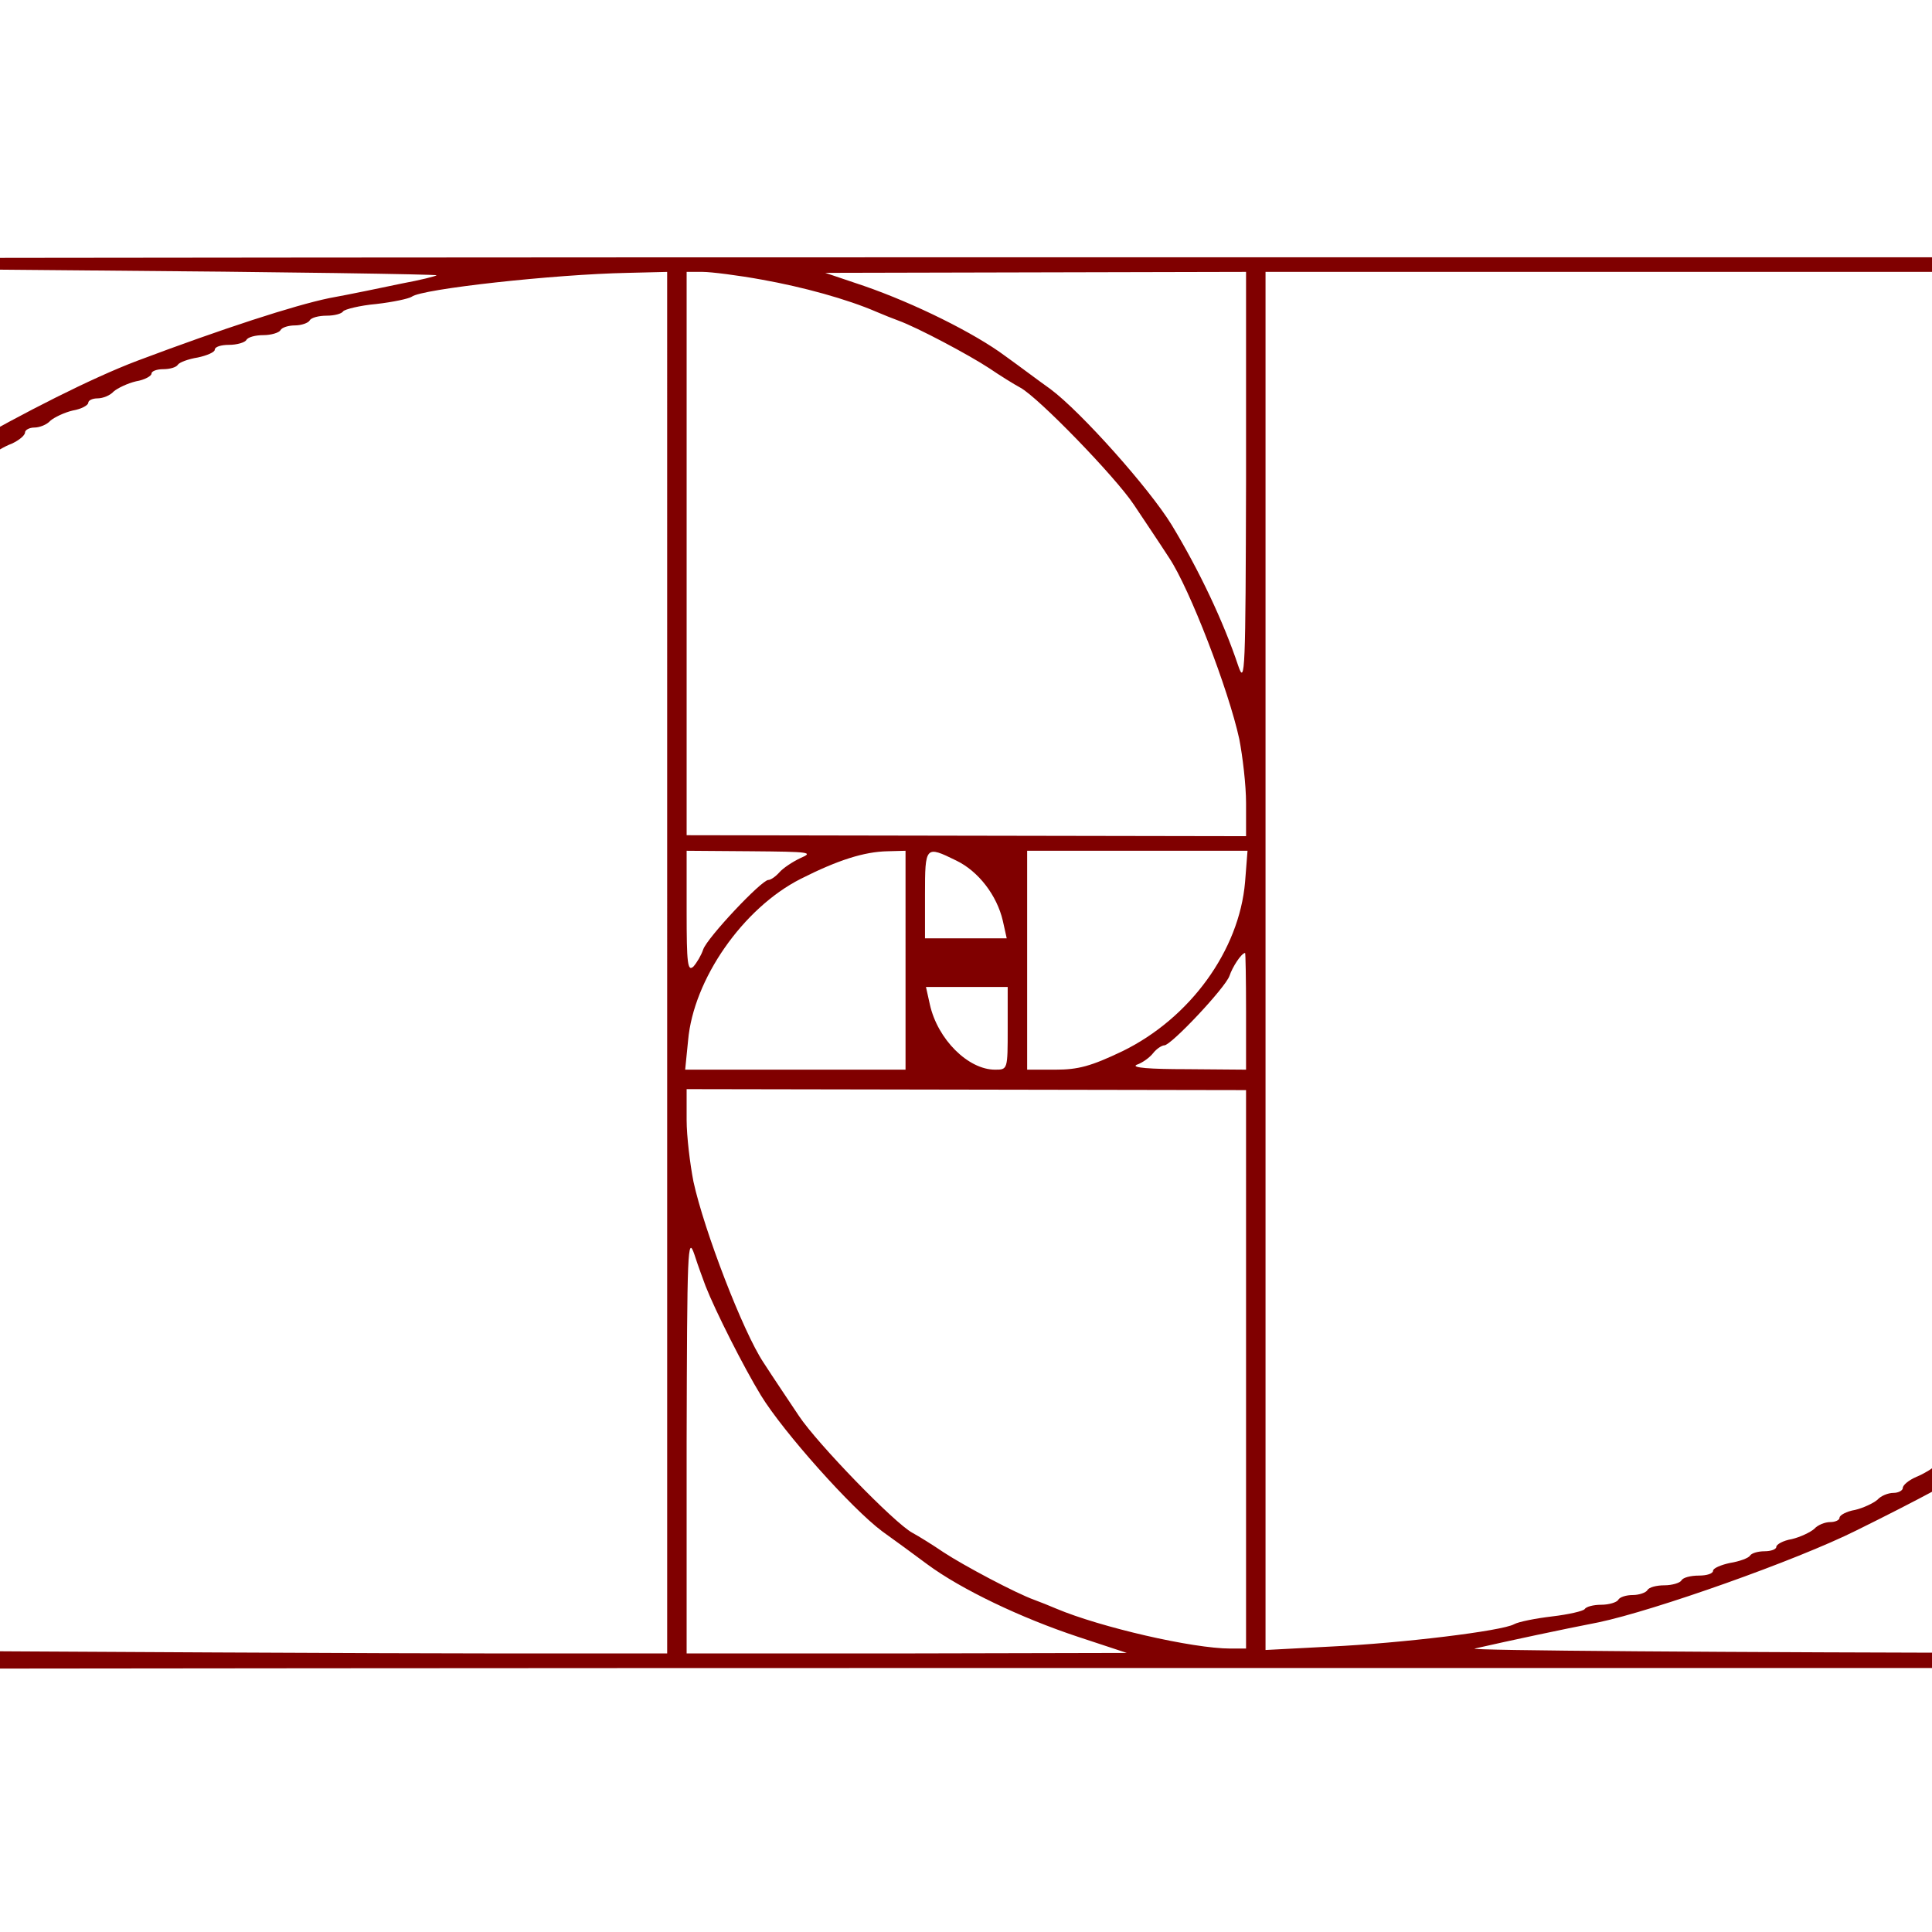 <?xml version="1.0" encoding="UTF-8" standalone="no"?>
<svg
   xmlns:dc="http://purl.org/dc/elements/1.1/"
   xmlns:cc="http://creativecommons.org/ns#"
   xmlns:rdf="http://www.w3.org/1999/02/22-rdf-syntax-ns#"
   xmlns:svg="http://www.w3.org/2000/svg"
   xmlns="http://www.w3.org/2000/svg"
   id="svg8"
   preserveAspectRatio="xMidYMid meet"
   viewBox="0 0 699 699"
   height="699pt"
   width="699pt"
   version="1.0">
  <defs
     id="defs12" />
  <g
     style="fill:#000000;stroke:none"
     id="g6"
     transform="matrix(0.176,0,0,-0.176,-286.616,626.37)">
    <path
       style="fill:#800000"
       id="path4"
       d="m 127,3023 c -4,-3 -7,-659 -7,-1456 V 118 l 22,6 c 13,3 1586,6 3496,6 H 7110 V 1580 3030 H 3622 c -1919,0 -3492,-3 -3495,-7 z m 1681,-20 c 397,-3 720,-8 718,-10 -2,-2 -34,-10 -72,-17 -38,-8 -105,-22 -149,-30 -72,-15 -217,-62 -395,-129 -187,-71 -557,-283 -629,-361 -14,-14 -29,-26 -34,-26 -31,0 -434,-392 -494,-481 -9,-13 -35,-46 -58,-74 -56,-67 -160,-223 -179,-269 -8,-20 -24,-50 -36,-65 -73,-103 -254,-565 -285,-730 -8,-40 -17,-76 -20,-79 -3,-3 -5,508 -5,1136 v 1142 h 458 c 252,0 783,-3 1180,-7 z M 3000,1580 V 160 h -363 c -200,0 -837,3 -1415,7 l -1052,6 v 141 c 0,138 22,355 40,387 5,9 12,44 16,78 4,34 11,64 15,67 5,3 9,18 9,34 0,16 5,32 10,35 6,3 10,19 10,35 0,16 4,32 10,35 5,3 10,17 10,30 0,13 5,27 10,30 6,3 10,19 10,36 0,16 4,29 9,29 5,0 13,14 16,32 4,17 14,38 21,46 8,7 14,22 14,32 0,10 5,22 10,25 6,3 10,19 10,36 0,16 4,29 10,29 5,0 13,12 16,27 4,15 16,36 26,47 10,11 18,26 18,34 0,7 7,20 15,28 8,9 15,24 15,35 0,10 4,19 10,19 5,0 13,12 16,26 4,15 15,35 25,45 11,11 19,26 19,34 0,8 5,15 10,15 6,0 16,12 23,28 6,15 17,33 24,40 7,7 13,22 13,33 0,10 5,19 10,19 6,0 16,12 23,28 6,15 22,35 34,45 13,10 23,24 23,30 0,7 9,18 20,25 11,7 20,19 20,27 0,8 5,15 10,15 6,0 16,12 23,27 6,15 33,48 60,72 26,25 47,48 47,52 0,9 160,169 169,169 4,0 26,20 49,45 23,25 46,45 51,45 5,0 18,11 29,25 11,14 25,25 30,25 6,0 17,8 24,18 7,9 25,23 41,29 15,7 27,17 27,23 0,5 7,10 15,10 8,0 23,8 33,18 9,9 30,23 45,29 15,7 27,17 27,23 0,5 7,10 15,10 8,0 23,8 33,18 9,9 30,23 45,29 15,7 27,17 27,23 0,5 9,10 19,10 11,0 26,6 33,13 7,7 25,18 41,24 15,7 27,17 27,23 0,5 9,10 19,10 11,0 26,6 33,14 8,7 29,17 46,21 18,3 32,11 32,16 0,5 9,9 19,9 11,0 26,6 33,14 8,7 29,17 46,21 18,3 32,11 32,16 0,5 11,9 24,9 14,0 27,4 30,9 3,5 22,12 41,15 19,4 35,11 35,16 0,6 13,10 29,10 17,0 33,5 36,10 3,6 19,10 35,10 16,0 32,5 35,10 3,6 17,10 30,10 13,0 27,5 30,10 3,6 19,10 35,10 16,0 31,4 34,9 3,4 34,12 68,15 35,4 67,11 73,15 20,16 293,46 443,49 l 82,2 z m 195,1404 c 84,-15 175,-40 235,-66 14,-6 34,-14 45,-18 39,-14 146,-71 187,-98 22,-15 51,-33 64,-40 37,-20 195,-183 233,-240 20,-30 53,-79 73,-110 42,-63 122,-271 144,-372 7,-36 14,-95 14,-132 v -68 l -575,1 -575,1 v 579 579 h 33 c 17,0 73,-7 122,-16 z m 995,-411 c -1,-394 -2,-424 -16,-383 -30,90 -80,196 -137,290 -46,75 -186,232 -249,279 -24,17 -65,48 -93,68 -63,47 -186,108 -290,144 l -80,27 433,1 432,1 z m 2870,350 c 0,-85 -45,-438 -60,-464 -5,-9 -12,-44 -16,-78 -4,-34 -11,-64 -15,-67 -5,-3 -9,-18 -9,-34 0,-16 -4,-32 -10,-35 -5,-3 -10,-19 -10,-35 0,-16 -4,-32 -10,-35 -5,-3 -10,-17 -10,-30 0,-13 -4,-27 -10,-30 -5,-3 -10,-19 -10,-36 0,-16 -4,-29 -9,-29 -5,0 -13,-14 -16,-32 -4,-17 -14,-38 -21,-46 -8,-7 -14,-22 -14,-32 0,-10 -4,-22 -10,-25 -5,-3 -10,-19 -10,-36 0,-16 -4,-29 -10,-29 -5,0 -13,-12 -16,-27 -4,-15 -16,-36 -26,-47 -10,-11 -18,-28 -18,-38 0,-10 -4,-18 -10,-18 -5,0 -13,-12 -16,-27 -4,-15 -13,-34 -21,-41 -7,-7 -13,-22 -13,-33 0,-10 -5,-19 -10,-19 -6,0 -16,-12 -23,-27 -6,-15 -20,-36 -29,-45 -10,-10 -18,-25 -18,-33 0,-8 -4,-15 -10,-15 -5,0 -13,-12 -16,-27 -4,-16 -16,-34 -26,-41 -10,-7 -18,-18 -18,-24 0,-5 -11,-19 -25,-30 -14,-11 -25,-25 -25,-31 0,-7 -9,-18 -20,-25 -11,-7 -20,-19 -20,-27 0,-8 -5,-15 -10,-15 -6,0 -16,-12 -23,-27 -6,-15 -33,-48 -59,-72 -27,-25 -48,-48 -48,-52 0,-9 -160,-169 -169,-169 -4,0 -26,-20 -49,-45 -23,-25 -46,-45 -51,-45 -5,0 -18,-11 -29,-25 -11,-14 -25,-25 -30,-25 -6,0 -17,-8 -24,-18 -7,-9 -25,-23 -40,-29 -16,-7 -28,-17 -28,-22 0,-5 -11,-12 -25,-15 -14,-4 -25,-13 -25,-21 0,-8 -7,-15 -15,-15 -8,0 -24,-9 -35,-20 -11,-11 -24,-20 -30,-20 -5,0 -18,-8 -28,-18 -9,-9 -30,-23 -45,-29 -15,-7 -27,-17 -27,-23 0,-5 -9,-10 -19,-10 -11,0 -26,-6 -33,-13 -7,-7 -25,-18 -40,-24 -16,-7 -28,-17 -28,-23 0,-5 -9,-10 -19,-10 -11,0 -26,-6 -33,-14 -8,-7 -29,-17 -46,-21 -18,-3 -32,-11 -32,-16 0,-5 -9,-9 -19,-9 -11,0 -26,-6 -33,-14 -8,-7 -29,-17 -46,-21 -18,-3 -32,-11 -32,-16 0,-5 -11,-9 -24,-9 -14,0 -27,-4 -30,-9 -3,-5 -22,-12 -41,-15 -19,-4 -35,-11 -35,-16 0,-6 -13,-10 -29,-10 -17,0 -33,-4 -36,-10 -3,-5 -19,-10 -35,-10 -16,0 -32,-4 -35,-10 -3,-5 -17,-10 -30,-10 -13,0 -27,-4 -30,-10 -3,-5 -19,-10 -35,-10 -16,0 -31,-4 -34,-9 -3,-4 -33,-11 -67,-15 -34,-4 -69,-11 -78,-16 -25,-14 -231,-39 -378,-46 l -133,-7 v 1417 1416 h 1415 1415 z m 0,-1563 V 160 l -1217,1 c -670,1 -1202,5 -1183,9 75,17 178,39 255,54 114,24 406,127 530,189 249,123 363,194 470,290 23,20 46,37 50,37 30,0 417,379 504,495 17,22 67,87 111,145 44,58 92,130 107,160 14,30 34,67 44,81 39,55 171,358 220,503 50,150 69,224 91,364 7,39 13,72 15,72 2,0 3,-540 3,-1200 z m -3786,435 c -17,-8 -36,-21 -43,-29 -8,-9 -18,-16 -23,-16 -14,0 -126,-119 -134,-143 -4,-12 -13,-27 -20,-35 -12,-11 -14,6 -14,112 v 126 l 133,-1 c 120,-1 129,-2 101,-14 z m 216,-210 v -225 h -226 -227 l 6,60 c 11,126 113,272 231,332 77,39 131,56 179,57 l 37,1 z m 104,205 c 46,-22 84,-72 96,-124 l 8,-36 h -84 -84 v 90 c 0,100 1,101 64,70 z m 594,-44 c -12,-141 -113,-280 -252,-348 -65,-31 -91,-38 -138,-38 h -58 v 225 225 h 226 227 z m 2,-266 v -120 l -122,1 c -75,0 -115,3 -103,9 12,4 27,15 34,24 7,9 18,16 23,16 14,0 126,119 134,143 6,18 24,46 32,47 1,0 2,-54 2,-120 z m -490,-35 c 0,-85 0,-85 -26,-85 -55,0 -118,62 -134,134 l -8,36 h 84 84 z M 4190,744 V 170 h -32 c -78,0 -268,44 -358,82 -14,6 -34,14 -45,18 -39,14 -146,71 -187,98 -22,15 -51,33 -64,40 -37,20 -195,183 -233,240 -20,30 -53,79 -73,110 -42,63 -122,271 -144,372 -7,36 -14,93 -14,127 v 63 l 575,-1 575,-1 z M 3079,915 c 20,-51 78,-166 114,-225 46,-75 186,-232 249,-279 24,-17 66,-48 93,-68 69,-51 192,-110 310,-149 l 100,-33 -452,-1 h -453 v 433 c 1,398 2,428 16,387 8,-25 19,-54 23,-65 z" />
  </g>
</svg>
